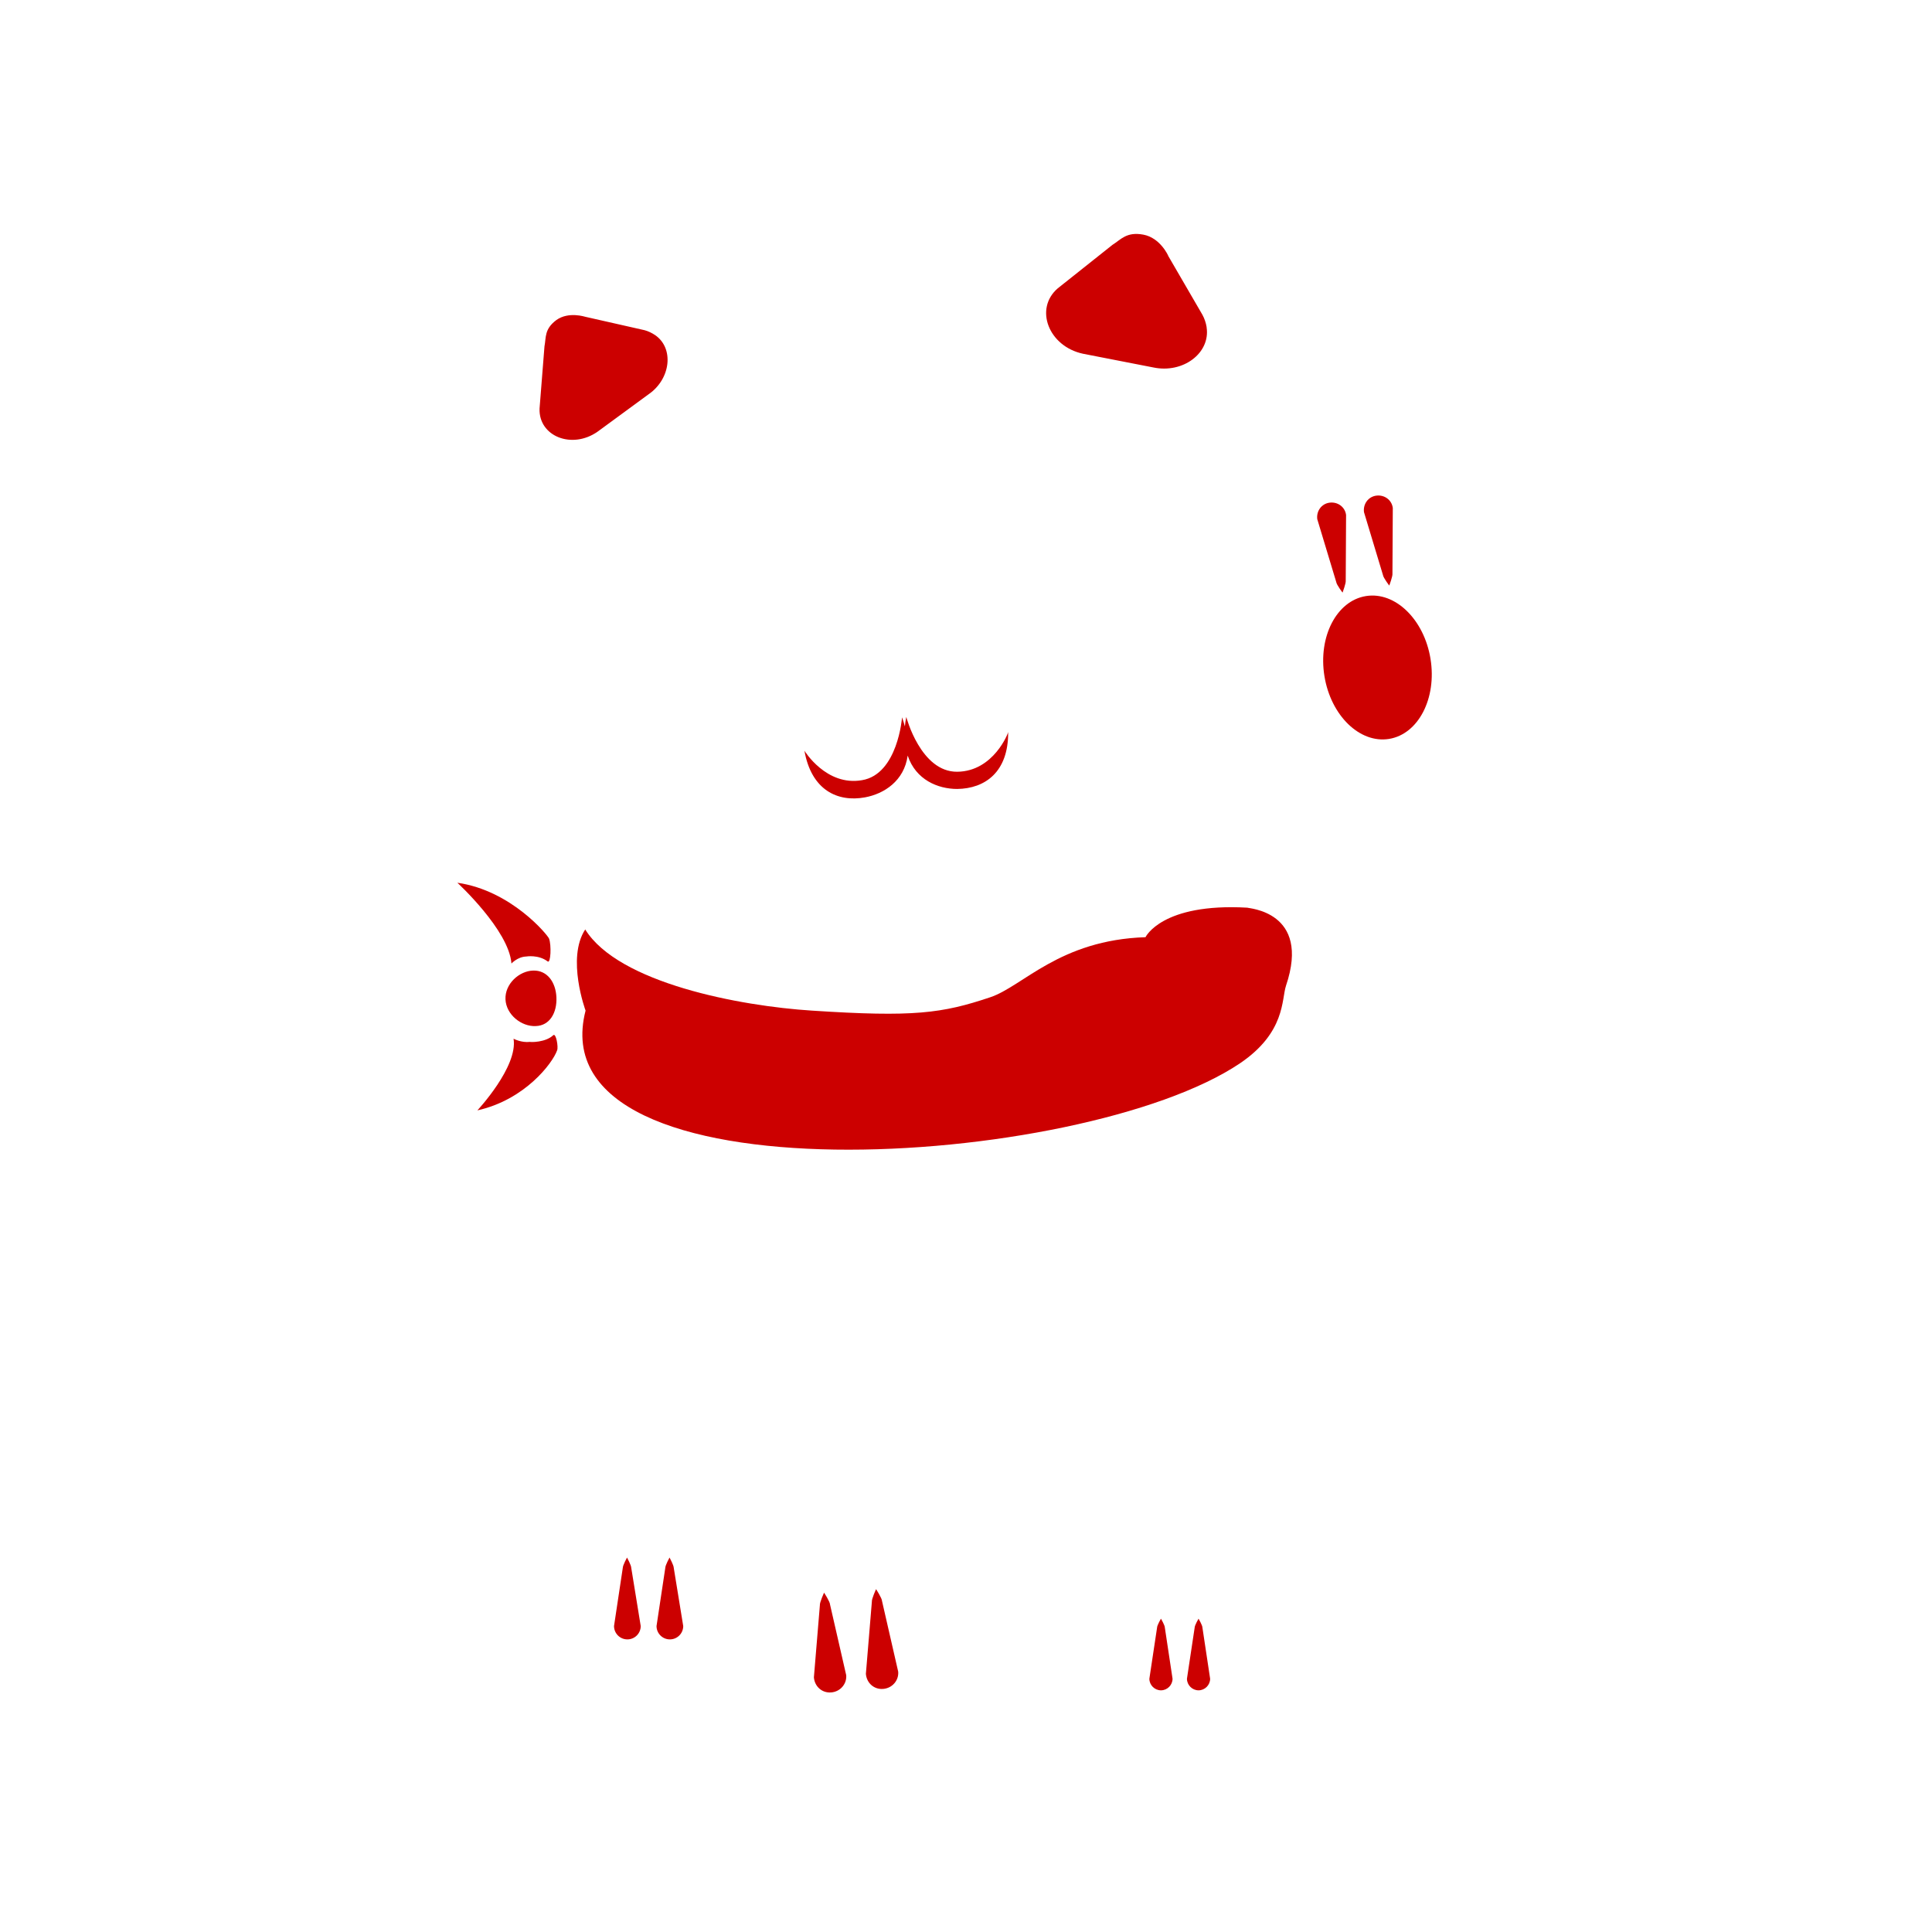 <?xml version="1.0" encoding="utf-8"?>
<!-- Generator: Adobe Illustrator 26.0.3, SVG Export Plug-In . SVG Version: 6.00 Build 0)  -->
<svg version="1.1" id="color_1" xmlns="http://www.w3.org/2000/svg" xmlns:xlink="http://www.w3.org/1999/xlink" x="0px" y="0px"
	 viewBox="0 0 550 550" style="enable-background:new 0 0 550 550;" xml:space="preserve">
<path style="fill:#CC0000;" d="M182.4,462.9c0,2.1-1.7,3.8-3.8,3.8s-3.8-1.7-3.8-3.8l2.5-16.6c0-0.7,1.2-2.9,1.2-2.9
	s1.2,2.2,1.2,2.9L182.4,462.9L182.4,462.9z M194.5,462.9c0,2.1-1.7,3.8-3.8,3.8s-3.8-1.7-3.8-3.8l2.5-16.6c0-0.7,1.2-2.9,1.2-2.9
	s1.2,2.2,1.2,2.9L194.5,462.9L194.5,462.9z M240.9,476.9c0.2,2.5-1.7,4.7-4.3,4.9s-4.7-1.7-4.9-4.3l1.7-20.5
	c-0.1-0.8,1.2-3.6,1.2-3.6s1.7,2.6,1.7,3.4L240.9,476.9z M255.7,475.9c0.2,2.5-1.7,4.7-4.3,4.9s-4.7-1.7-4.9-4.3l1.7-20.5
	c-0.1-0.8,1.2-3.6,1.2-3.6s1.7,2.6,1.7,3.4L255.7,475.9z M333.8,477.9c0,1.8-1.5,3.3-3.3,3.3s-3.3-1.5-3.3-3.3l2.2-14.6
	c0-0.6,1.1-2.5,1.1-2.5s1.1,1.9,1.1,2.5L333.8,477.9L333.8,477.9z M344.5,477.9c0,1.8-1.5,3.3-3.3,3.3s-3.3-1.5-3.3-3.3l2.2-14.6
	c0-0.6,1.1-2.5,1.1-2.5s1.1,1.9,1.1,2.5L344.5,477.9L344.5,477.9z M388.3,145.8c-0.3-2.3,1.2-4.4,3.5-4.7s4.4,1.2,4.7,3.5l-0.1,18.7
	c0.1,0.7-0.9,3.4-0.9,3.4s-1.7-2.2-1.8-3L388.3,145.8L388.3,145.8z M375,147.8c-0.3-2.3,1.2-4.4,3.5-4.7s4.4,1.2,4.7,3.5l-0.1,18.7
	c0.1,0.7-0.9,3.4-0.9,3.4s-1.7-2.2-1.8-3L375,147.8L375,147.8z M272.5,219.7c-10.4,0.1-14.5-15.6-14.5-15.6
	c-0.2,0.9-0.3,1.8-0.4,2.7c-0.2-0.8-0.5-1.7-0.8-2.6c0,0-1.2,16.2-11.4,17.9c-10.2,1.8-16.4-8.4-16.4-8.4c2,11.3,9.5,14.7,17.2,13.3
	c5.5-1,11.2-4.7,12.2-11.9c2.3,6.9,8.6,9.5,14.1,9.5c7.9-0.1,14.6-4.8,14.5-16.2C287.1,208.5,282.9,219.6,272.5,219.7L272.5,219.7z
	 M366.1,280.6c-1.3,3.9-0.1,13.3-13.1,22.1c-45,30.3-200.5,40.2-186.3-15c0,0-5.5-14.9-0.1-23.1c9.5,15.3,44.1,21.8,64.5,23.1
	c29,1.9,37.1,0.8,50.8-3.8c9.3-3.1,19.7-16.3,44.2-17.1c0,0,4.6-9.8,29-8.4C355.1,258.6,373.3,259.3,366.1,280.6L366.1,280.6z
	 M332.6,72.9L332.6,72.9c0-0.1-2.3-5.2-7.1-6.1c-4.8-0.9-6.4,1.4-8.8,2.9l-15.6,12.4c-6.7,5.8-2.6,16.5,7.2,18.6l20,3.9
	c8.5,1.8,16.3-4.1,15.2-11.4v-0.1c-0.2-1.2-0.6-2.4-1.2-3.5C342.3,89.6,332.6,72.9,332.6,72.9z M166.7,90.2c-0.1,0-4.8-1.6-8.3,0.9
	c-3.5,2.6-2.9,5-3.4,7.5l-1.4,17.7c-0.3,7.9,9.2,11.7,16.5,6.6l14.6-10.7c6.3-4.4,7.2-13.1,1.8-16.8c-0.9-0.6-1.9-1.1-3-1.4
	L166.7,90.2L166.7,90.2z"/>
<ellipse transform="matrix(0.987 -0.16 0.16 0.987 -25.363 65.244)" style="fill:#CC0000;" cx="392.2" cy="190" rx="15.3" ry="20.6"/>
<path style="fill:#CC0000;" d="M155.9,273.7c0.9,0.7,1.1-4.7,0.4-6.5c-0.3-0.9-10.7-13.7-26.1-15.9c0,0,14.7,13.5,15.4,23
	c0,0,1.7-1.9,4.2-2C149.8,272.3,153.3,271.7,155.9,273.7L155.9,273.7z M158.4,283.9c0.2,4.4-1.9,8.1-5.9,8.2c-4,0.2-8.4-3.2-8.6-7.6
	s3.9-8.1,7.9-8.2S158.2,279.6,158.4,283.9z M157.5,294.7c0.8-0.7,1.5,3.4,1.1,4.3c-1.3,3.7-9.2,14.1-22.7,17.1
	c0,0,11.6-12.4,10.3-20.4c0,0,2.2,1.2,4.7,0.9C151,296.7,155.3,296.8,157.5,294.7L157.5,294.7z"/>
</svg>
